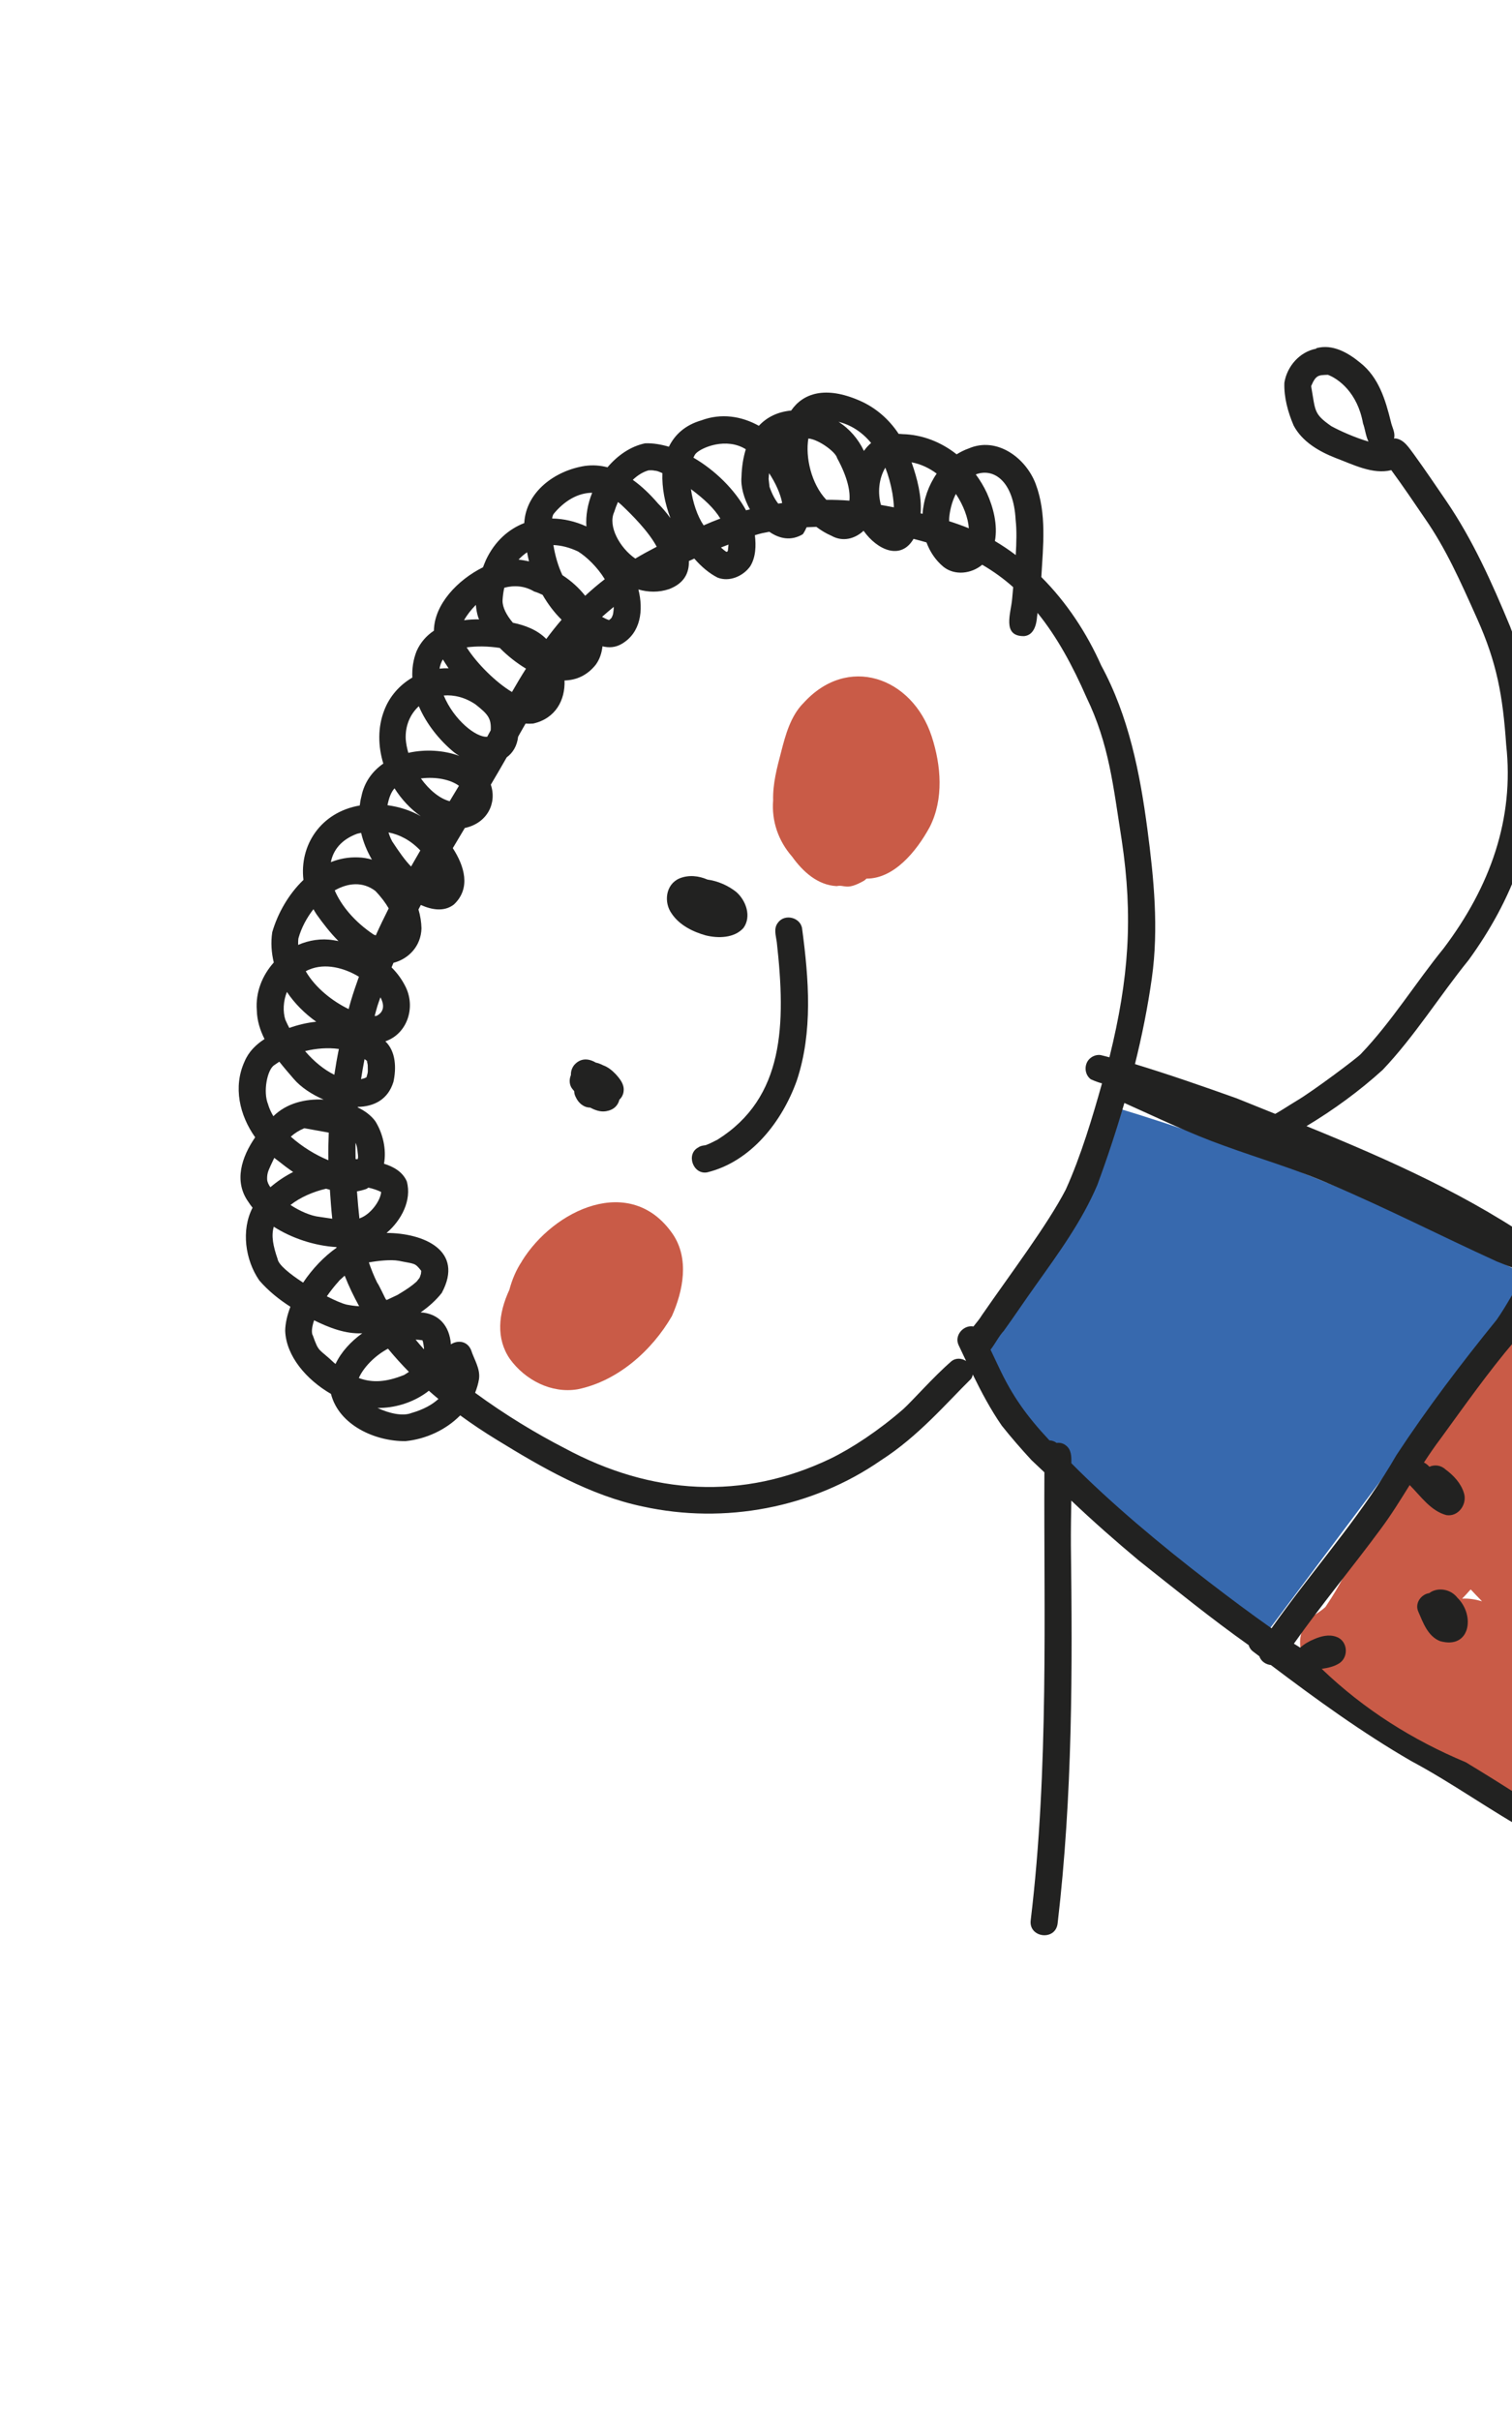 <svg width="105" height="168" viewBox="0 0 105 168" fill="none" xmlns="http://www.w3.org/2000/svg">
<path d="M127.102 99.904C126.665 99.733 126.253 99.719 125.889 99.814C125.817 99.709 125.736 99.604 125.641 99.517C125.126 98.996 124.344 98.818 123.715 98.457C123.295 98.263 122.878 98.063 122.461 97.864C121.757 97.017 120.566 96.398 119.746 95.799C118.279 94.883 116.822 93.924 115.222 93.25C115.063 93.181 114.903 93.133 114.74 93.089C114.32 92.807 113.896 92.522 113.469 92.249C111.423 91.069 111.372 91.097 109.148 89.71C107.743 89.038 106.432 90.162 105.572 91.192C104.458 92.393 103.546 93.74 102.708 95.143C101.855 96.403 100.865 97.575 100.089 98.886C98.842 100.984 98.594 101.684 97.692 102.98C96.651 104.382 95.509 105.707 94.578 107.185C93.237 109.445 93.227 109.794 92.069 111.522C92.059 111.536 92.045 111.555 92.034 111.569C91.799 111.783 91.529 111.957 91.263 112.134C89.727 113.249 90.198 115.221 91.305 116.468C93.948 119.425 97.757 120.892 101.021 123.039C104.013 124.863 106.875 126.974 110.263 127.999C112.926 129.537 114.363 126.593 115.284 124.562C118.029 119.989 116.002 119.697 113.113 116.343C111.312 114.177 109.426 112.085 107.451 110.071C107.706 110.148 107.956 110.221 108.188 110.309C110.911 111.231 113.642 112.122 116.38 112.974C116.454 113.001 116.529 113.028 116.599 113.06C117.749 113.502 118.908 113.922 120.049 114.386C120.487 114.624 121.102 114.908 121.565 114.749C122.074 114.874 122.631 114.793 123.111 114.4C123.504 114.312 123.872 114.096 124.132 113.725C124.728 112.496 125.754 111.613 126.61 110.58C127.925 108.884 128.983 107.007 130.115 105.187C132.096 102.612 129.121 101.005 127.112 99.911L127.102 99.904ZM111.203 124.329C110.889 124.215 110.571 124.105 110.251 124C110.418 123.952 110.574 123.881 110.719 123.795C111.043 123.742 111.318 123.667 111.566 123.571C111.381 123.94 111.279 124.161 111.206 124.324L111.203 124.329ZM101.531 110.986C101.724 110.789 101.915 110.585 102.094 110.378C102.109 110.368 102.129 110.361 102.144 110.351C102.348 110.571 102.61 110.85 102.918 111.163C102.44 111.026 101.965 110.951 101.527 110.982L101.531 110.986Z" fill="#C95B47"/>
<path d="M77.228 76.812C87.307 79.851 97.093 83.862 106.413 88.756C100.273 96.943 94.129 105.135 87.985 113.318C82.446 109.149 77.086 104.744 71.92 100.122C70.39 98.751 68.776 97.164 68.594 95.118C68.45 93.503 69.248 91.96 70.024 90.532C72.653 85.682 75.281 80.832 77.228 76.812Z" fill="#3769AE"/>
<path d="M45.665 32.708C45.621 32.697 45.573 32.691 45.534 32.684C45.548 32.694 45.592 32.705 45.683 32.714L45.673 32.707L45.665 32.708Z" fill="#222221"/>
<path d="M24.872 80.393C24.872 80.393 24.874 80.379 24.873 80.37C24.869 80.375 24.865 80.38 24.866 80.389L24.872 80.393Z" fill="#222221"/>
<path d="M91.398 24.207C90.248 24.427 89.376 25.433 89.193 26.568C89.154 27.58 89.442 28.621 89.839 29.548C90.437 30.67 91.606 31.346 92.757 31.796C93.954 32.244 95.332 32.961 96.617 32.639C97.431 33.745 98.197 34.885 98.97 36.017C100.401 38.085 101.37 40.246 102.585 42.964C103.949 46.015 104.36 48.277 104.597 51.718C105.162 56.841 103.499 61.542 100.248 65.841C98.293 68.246 96.653 70.919 94.507 73.165C94.3 73.409 91.189 75.746 90.021 76.433C89.337 76.846 89.005 77.082 88.558 77.326C87.664 76.968 86.769 76.603 85.875 76.246C83.537 75.412 81.193 74.596 78.816 73.872C79.306 71.9 79.707 69.911 79.989 67.897C80.473 64.464 80.131 60.987 79.68 57.567C79.16 53.635 78.379 49.709 76.471 46.195C75.47 43.944 74.071 41.814 72.314 40.06C72.439 37.906 72.695 35.668 71.927 33.608C71.244 31.781 69.22 30.283 67.263 31.136C66.967 31.239 66.692 31.381 66.433 31.54C65.368 30.697 64.07 30.172 62.67 30.137C62.578 30.125 62.499 30.123 62.407 30.12C61.743 29.114 60.814 28.293 59.678 27.804C57.318 26.779 55.77 27.294 54.942 28.501C54.018 28.587 53.261 28.952 52.699 29.56C51.497 28.889 50.087 28.665 48.705 29.182C47.586 29.506 46.865 30.168 46.452 31.012C45.891 30.849 45.336 30.756 44.804 30.775C43.805 30.979 42.894 31.605 42.188 32.44C41.695 32.313 41.175 32.268 40.623 32.344C38.502 32.674 36.522 34.172 36.407 36.312C35.314 36.736 34.358 37.576 33.749 38.868C33.676 39.032 33.609 39.206 33.542 39.381C31.779 40.258 30.157 41.955 30.132 43.785C29.631 44.118 29.21 44.578 28.934 45.192C28.691 45.801 28.607 46.421 28.634 47.038C27.76 47.548 27.056 48.332 26.682 49.315C26.224 50.496 26.25 51.797 26.619 53.009C25.864 53.536 25.297 54.293 25.096 55.298C25.041 55.504 25.008 55.711 24.983 55.918C22.261 56.388 20.785 58.69 21.073 61.085C20.041 62.072 19.285 63.406 18.906 64.713C18.798 65.432 18.85 66.141 19.013 66.818C18.213 67.711 17.737 68.886 17.834 70.132C17.85 70.85 18.057 71.509 18.37 72.132C17.773 72.517 17.266 73.013 16.983 73.694C16.178 75.457 16.636 77.427 17.72 78.954C16.777 80.322 16.227 82.009 17.248 83.438C17.333 83.575 17.434 83.71 17.539 83.841C16.738 85.388 17.024 87.468 18.007 88.89C18.627 89.608 19.368 90.206 20.167 90.717C19.945 91.298 19.812 91.867 19.805 92.386C19.868 94.137 21.274 95.777 22.984 96.768C23.545 98.947 26.064 100.07 28.164 100.046C29.573 99.906 30.967 99.267 31.959 98.257C32.792 98.867 33.654 99.439 34.53 99.973C37.674 101.904 40.994 103.824 44.639 104.585C50.318 105.832 56.409 104.691 61.194 101.366C63.766 99.72 65.754 97.376 67.439 95.719C67.5 95.62 67.536 95.524 67.555 95.422C68.155 96.648 68.793 97.852 69.568 98.971C70.224 99.796 70.917 100.59 71.632 101.366C71.928 101.648 72.228 101.934 72.527 102.211C72.479 111.907 72.849 122.771 71.576 133.315C71.431 134.523 73.287 134.764 73.445 133.538C74.498 124.552 74.474 115.777 74.368 107.312C74.361 106.265 74.378 105.215 74.396 104.173C75.911 105.613 77.479 106.991 79.079 108.328C81.58 110.31 84.093 112.354 86.713 114.208C86.762 114.384 86.871 114.547 87.041 114.668C87.18 114.773 87.319 114.878 87.453 114.98C87.572 115.332 87.9 115.552 88.257 115.59C91.395 117.961 94.593 120.283 98.003 122.256C100.885 123.793 103.523 125.72 106.384 127.284C107.737 127.997 109.08 128.731 110.439 129.426C111.062 129.709 111.691 130.156 112.404 130.07C112.79 130.021 113.121 129.748 113.253 129.382C113.539 128.842 113.575 128.746 114.078 127.89C114.183 127.714 114.297 127.524 114.411 127.326C115.283 128.191 116.248 129.09 117.529 130.214C118.385 130.986 119.288 131.744 120.386 132.139C122.751 132.869 125.234 133.099 127.675 133.471C129.798 133.858 131.95 133.88 134.078 133.571C132.989 135.228 131.519 137.426 131.964 139.51C132.177 141.033 133.945 141.572 135.258 141.155C136.18 140.718 136.815 139.831 137.493 139.1C138.691 137.424 141.212 135.135 140.277 132.912C139.957 132.182 139.292 131.656 138.604 131.287C138.115 131.048 137.526 130.798 136.972 130.924C136.59 131.034 136.381 131.291 136.308 131.578C136.206 131.53 136.094 131.496 135.979 131.474C135.427 131.252 134.781 131.586 134.203 131.628C131.555 132.154 129.925 131.894 127.142 131.495C124.913 131.218 121.213 130.597 120.559 130.181C119.028 129.225 117.77 127.878 116.421 126.681C116.479 126.739 116.541 126.801 116.599 126.859C116.155 126.494 115.797 125.968 115.331 125.622C115.975 124.399 116.576 123.202 116.886 122.658C117.334 121.884 118.336 121.159 117.896 120.163C116.859 118.641 115.479 117.341 114.233 115.989C113.277 115.031 112.444 114.334 111.684 113.627C112.165 113.781 112.664 113.948 113.181 114.121C115.427 114.921 117.733 115.577 119.925 116.518C120.586 116.807 121.294 117.199 121.336 117.238C121.714 117.488 122.165 117.691 122.615 117.501C123.467 116.982 123.116 116.753 123.532 116.042C124.45 114.11 124.75 113.253 126.023 111.728C126.288 111.426 126.551 111.117 126.811 110.804C129.349 114.263 133.302 116.721 137.631 116.974C139.062 117.17 140.507 117.319 141.953 117.36C141.096 118.741 140.084 120.086 139.85 121.691C139.908 126.569 143.627 126.09 145.935 122.795C146.724 121.784 147.616 120.75 147.842 119.444C148.328 117.315 147.117 115.531 144.828 115.776C144.478 115.7 144.159 115.814 143.934 116.015C143.897 115.987 143.864 115.963 143.82 115.944C143.766 115.852 143.692 115.767 143.605 115.7C143.081 115.354 142.38 115.558 141.781 115.475C139.669 115.389 137.562 115.087 135.47 114.754C134.407 114.457 132.366 113.558 131.04 112.503C129.704 111.49 129.219 110.671 127.99 109.324C129.049 107.907 129.976 106.397 130.608 104.728C130.978 103.75 131.699 102.644 131.343 101.741C131.358 101.519 131.306 101.29 131.161 101.107C131.146 101.089 131.119 101.076 131.104 101.057C131.094 101.013 131.088 100.972 131.075 100.933C130.838 100.448 130.277 100.219 129.885 99.871C128.96 99.17 128.036 98.469 127.092 97.784C125.774 96.872 124.445 95.966 123.087 95.097C122.911 94.629 122.288 94.375 121.853 94.132C121.584 93.987 121.316 93.842 121.051 93.692C120.234 93.233 119.426 92.773 118.599 92.336C117.299 91.612 115.984 90.907 114.668 90.215C113.633 89.649 112.576 89.095 111.468 88.569C110.776 88.175 109.979 87.709 109.152 87.177C108.651 86.907 108.195 86.394 107.587 86.457C107.442 86.485 107.314 86.548 107.205 86.626C102.156 83.039 96.468 80.518 90.729 78.178C92.615 77.044 94.406 75.738 96.018 74.274C98.246 71.93 99.958 69.151 101.99 66.644C104.96 62.562 106.984 57.625 106.527 52.504C106.42 49.438 105.989 46.367 104.869 43.495C103.622 40.482 102.276 37.475 100.435 34.776C99.693 33.69 98.955 32.599 98.183 31.533C97.845 31.095 97.517 30.519 96.918 30.436C96.876 30.434 96.839 30.435 96.802 30.436C96.814 30.401 96.822 30.371 96.829 30.333C96.869 29.963 96.662 29.631 96.588 29.277C96.213 27.755 95.741 26.189 94.459 25.181C93.618 24.485 92.539 23.863 91.418 24.171L91.398 24.207ZM136.719 132.64C136.888 132.753 137.1 132.819 137.351 132.805C137.646 132.934 138.415 133.226 138.609 133.854C138.613 133.878 138.616 133.902 138.619 133.927C138.618 133.948 138.62 133.964 138.613 134.002C138.606 134.04 138.608 134.057 138.599 134.079C138.521 134.325 138.426 134.566 138.312 134.793C138.082 135.317 136.544 137.347 135.602 138.417C135.175 138.865 135.373 138.68 134.718 139.304C134.677 139.339 134.635 139.365 134.593 139.392C134.524 139.397 134.459 139.406 134.393 139.407C134.318 139.409 134.244 139.411 134.17 139.413C134.149 139.412 134.12 139.411 134.073 139.405C134.061 139.403 134.048 139.401 134.031 139.395C133.978 139.377 133.933 139.35 133.885 139.328C133.862 139.31 133.843 139.296 133.825 139.282C133.814 139.238 133.797 139.203 133.793 139.171C133.772 139.083 133.752 138.994 133.74 138.905C133.732 138.848 133.723 138.783 133.723 138.725C133.873 137.259 134.639 136.201 135.661 134.545C135.997 133.919 136.53 133.312 136.727 132.63L136.719 132.64ZM144.023 117.51C144.48 117.791 145.112 117.6 145.636 117.706C145.658 117.716 145.679 117.717 145.701 117.726C145.848 117.859 146.269 117.967 145.915 119.461C145.56 120.429 143.174 123.614 142.137 123.476C142.137 123.476 142.128 123.469 142.123 123.465C142.123 123.465 142.118 123.462 142.114 123.458C142.114 123.458 142.118 123.462 142.123 123.465C142.019 123.314 141.976 123.208 141.786 122.642C141.352 121.658 142.507 120.058 143.878 117.75C143.917 117.67 143.968 117.592 144.019 117.507L144.023 117.51ZM67.28 36.674C66.829 36.492 66.376 36.331 65.913 36.183C65.911 36.051 65.913 35.914 65.934 35.77C66.013 35.197 66.168 34.703 66.38 34.289C66.918 35.097 67.233 35.968 67.28 36.674ZM68.527 34.213C68.316 33.761 68.058 33.333 67.763 32.935C68.995 32.463 70.393 33.384 70.531 36.102C70.61 36.795 70.591 37.626 70.538 38.532C70.076 38.181 69.593 37.859 69.092 37.559C69.298 36.442 68.981 35.218 68.527 34.213ZM65.051 32.873C64.484 33.689 64.136 34.676 64.066 35.672C64.023 35.661 63.98 35.65 63.933 35.636C64.016 34.44 63.7 33.225 63.304 32.095C63.95 32.214 64.536 32.497 65.048 32.878L65.051 32.873ZM58.23 29.283C59.07 29.49 59.848 29.971 60.494 30.752C60.305 30.914 60.136 31.099 59.995 31.305C59.603 30.477 58.996 29.769 58.23 29.283ZM61.478 32.459C61.688 32.989 61.857 33.582 61.974 34.254C62.036 34.643 62.066 34.949 62.078 35.221C62.048 35.212 62.018 35.204 61.989 35.204C61.72 35.146 61.445 35.105 61.178 35.055C60.945 34.238 61.015 33.243 61.483 32.462L61.478 32.459ZM56.137 30.44C56.871 30.509 58.048 31.395 58.128 31.79C58.881 33.168 59.052 34.142 58.987 34.756C58.452 34.714 57.919 34.696 57.385 34.699C56.331 33.594 55.918 31.709 56.137 30.44ZM48.154 31.771C48.201 31.661 48.258 31.558 48.325 31.479C48.746 31.048 50.443 30.347 51.792 31.188C51.618 31.754 51.511 32.394 51.493 33.1C51.429 33.78 51.664 34.613 52.078 35.364C51.989 35.384 51.896 35.401 51.809 35.429C51.032 33.996 49.662 32.645 48.15 31.768L48.154 31.771ZM53.403 32.837C53.837 33.494 54.194 34.252 54.319 34.922C54.23 34.935 54.137 34.952 54.047 34.964C53.833 34.7 53.623 34.323 53.439 33.797C53.424 33.654 53.393 33.398 53.376 33.247C53.385 33.101 53.395 32.963 53.411 32.836L53.403 32.837ZM45.674 34.928C45.166 34.34 44.587 33.77 43.944 33.312C44.314 32.959 44.694 32.745 45.05 32.65C45.133 32.655 45.178 32.653 45.198 32.646C45.253 32.651 45.311 32.651 45.365 32.656C45.424 32.665 45.472 32.679 45.531 32.687C45.513 32.673 45.558 32.671 45.659 32.711C45.676 32.717 45.692 32.715 45.71 32.721C45.689 32.719 45.684 32.716 45.671 32.714C45.681 32.721 45.689 32.719 45.706 32.725C45.806 32.757 45.899 32.806 46 32.846C45.96 33.85 46.168 34.939 46.559 35.97C46.263 35.564 45.948 35.201 45.665 34.922L45.674 34.928ZM47.983 33.956C48.907 34.649 49.586 35.28 50.024 35.998C49.63 36.144 49.246 36.304 48.864 36.473C48.427 35.829 48.111 34.883 47.983 33.956ZM50.588 37.809C50.578 37.918 50.565 38.09 50.547 38.229C50.536 38.242 50.534 38.255 50.528 38.273C50.528 38.273 50.524 38.277 50.521 38.282C50.497 38.293 50.474 38.305 50.446 38.313C50.31 38.224 50.187 38.117 50.065 38.009C50.242 37.939 50.418 37.869 50.592 37.804L50.588 37.809ZM38.448 35.675C39.196 34.764 40.139 34.212 41.124 34.209C40.815 34.972 40.669 35.779 40.721 36.546C39.96 36.196 39.148 36.009 38.343 35.996C38.367 35.839 38.401 35.727 38.452 35.678L38.448 35.675ZM42.919 34.856C42.997 34.916 43.076 34.976 43.148 35.044C43.895 35.749 45.038 36.892 45.606 37.956C45.104 38.216 44.607 38.487 44.117 38.778C43.037 38.033 42.2 36.525 42.653 35.543C42.731 35.296 42.816 35.069 42.911 34.858L42.919 34.856ZM39.06 39.938C38.745 39.278 38.542 38.527 38.431 37.839C38.955 37.858 39.529 37.994 40.145 38.286C40.733 38.652 41.482 39.365 41.999 40.209C41.531 40.567 41.075 40.957 40.638 41.361C40.203 40.812 39.668 40.327 39.063 39.934L39.06 39.938ZM42.62 42.127C42.62 42.309 42.599 42.49 42.562 42.673C42.54 42.722 42.506 42.806 42.485 42.862C42.464 42.89 42.446 42.913 42.429 42.936C42.385 42.975 42.34 43.015 42.295 43.046C42.285 43.039 42.277 43.04 42.269 43.041C42.269 43.041 42.269 43.041 42.265 43.038C42.126 42.99 41.971 42.916 41.809 42.823C42.071 42.592 42.345 42.356 42.631 42.122L42.62 42.127ZM36.605 38.347C36.642 38.557 36.687 38.766 36.736 38.971C36.497 38.921 36.255 38.875 36.011 38.851C36.188 38.657 36.388 38.489 36.6 38.343L36.605 38.347ZM34.899 41.691C34.916 41.391 34.953 41.092 35.021 40.801C35.704 40.62 36.422 40.662 37.094 41.062C37.302 41.125 37.495 41.206 37.681 41.296C38.046 41.929 38.483 42.515 39 43.023C38.629 43.455 38.276 43.901 37.937 44.358C37.327 43.742 36.499 43.413 35.617 43.232C35.181 42.713 34.891 42.173 34.899 41.691ZM33.048 41.992C33.069 42.291 33.122 42.586 33.216 42.876C33.229 42.915 33.256 42.957 33.278 42.995C32.93 42.994 32.576 43.009 32.226 43.057C32.425 42.699 32.714 42.328 33.048 41.992ZM32.407 44.941C33.102 44.85 33.906 44.855 34.706 44.981C35.241 45.524 35.868 46.022 36.528 46.419C36.187 46.955 35.861 47.501 35.554 48.04C34.472 47.402 33.103 46.059 32.407 44.941ZM30.754 45.778C30.877 45.98 31.013 46.185 31.153 46.393C30.941 46.385 30.731 46.394 30.523 46.418C30.565 46.18 30.643 45.963 30.754 45.778ZM30.813 48.283C31.521 48.223 32.292 48.406 33.023 48.902C33.887 49.586 34.123 49.86 34.077 50.699C33.994 50.847 33.912 51.003 33.833 51.147C33.063 51.211 31.519 49.983 30.812 48.275L30.813 48.283ZM28.177 51.329C28.128 50.375 28.49 49.572 29.085 49.026C29.617 50.273 30.53 51.402 31.535 52.229C31.655 52.32 31.774 52.403 31.9 52.477C30.814 52.076 29.524 52.001 28.355 52.265C28.267 51.958 28.203 51.64 28.177 51.329ZM29.229 54.041C30.308 53.905 31.308 54.132 31.871 54.551C31.659 54.907 31.444 55.268 31.227 55.621C30.549 55.449 29.813 54.855 29.229 54.041ZM27.398 54.728C27.88 55.486 28.498 56.158 29.222 56.663C28.516 56.259 27.724 56.008 26.91 55.901C27.003 55.404 27.164 54.98 27.398 54.728ZM27.222 58.38C27.119 58.199 27.045 57.998 26.979 57.788C27.758 57.941 28.511 58.33 29.189 59.04C28.974 59.409 28.76 59.778 28.547 60.156C28.133 59.732 27.742 59.182 27.218 58.384L27.222 58.38ZM24.789 57.882C24.886 57.861 24.982 57.839 25.078 57.818C25.229 58.463 25.485 59.087 25.827 59.673C25.521 59.587 25.207 59.531 24.878 59.522C24.208 59.494 23.57 59.615 22.977 59.85C23.142 58.999 23.714 58.283 24.797 57.881L24.789 57.882ZM23.244 61.813C24.165 61.289 25.182 61.186 26.059 61.844C26.475 62.275 26.776 62.685 26.993 63.061C26.681 63.684 26.377 64.305 26.096 64.936C26.039 64.915 25.991 64.901 25.934 64.871C24.628 63.991 23.707 62.892 23.244 61.813ZM20.727 65.133C20.924 64.422 21.295 63.721 21.767 63.118C21.837 63.237 21.904 63.36 21.987 63.481C22.438 64.115 22.937 64.762 23.504 65.33C23.389 65.309 23.275 65.287 23.156 65.27C22.309 65.13 21.462 65.268 20.704 65.596C20.704 65.442 20.703 65.289 20.724 65.137L20.727 65.133ZM21.23 67.428C21.311 67.388 21.383 67.341 21.471 67.312C22.578 66.841 23.896 67.185 24.926 67.805C24.726 68.367 24.53 68.932 24.358 69.515C24.303 69.692 24.262 69.872 24.212 70.052C23.121 69.524 21.913 68.601 21.235 67.431L21.23 67.428ZM26.419 69.235C26.707 69.767 26.679 70.255 26.149 70.523C26.113 70.532 26.063 70.531 26.017 70.533C26.081 70.304 26.137 70.077 26.205 69.853C26.271 69.641 26.343 69.44 26.419 69.235ZM19.819 70.806C19.631 70.219 19.669 69.506 19.924 68.862C20.456 69.659 21.162 70.361 21.96 70.93C21.32 70.997 20.69 71.146 20.09 71.361C19.995 71.18 19.903 70.994 19.824 70.81L19.819 70.806ZM25.444 73.614C25.444 73.614 25.458 73.624 25.462 73.628L25.458 73.624C25.555 73.698 25.563 73.726 25.503 73.68C25.499 73.656 25.495 73.652 25.492 73.665C25.502 73.672 25.497 73.668 25.498 73.677C25.498 73.677 25.498 73.677 25.489 73.67C25.489 73.67 25.489 73.67 25.49 73.678C25.481 73.671 25.475 73.659 25.463 73.636C25.454 73.629 25.445 73.622 25.444 73.614C25.467 73.66 25.491 73.715 25.507 73.771C25.514 73.819 25.521 73.876 25.537 73.932C25.537 74.412 25.586 74.348 25.448 74.789C25.405 74.807 25.359 74.83 25.316 74.849C25.237 74.876 25.157 74.895 25.073 74.919C25.145 74.45 25.226 73.987 25.315 73.524C25.343 73.545 25.375 73.569 25.403 73.59C25.417 73.601 25.422 73.604 25.436 73.615C25.422 73.604 25.413 73.597 25.401 73.574C25.424 73.591 25.434 73.607 25.445 73.622L25.444 73.614ZM21.186 72.97C21.966 72.776 22.782 72.717 23.533 72.821C23.412 73.413 23.308 74.011 23.217 74.612C22.511 74.266 21.802 73.693 21.186 72.97ZM18.625 76.685C18.246 75.801 18.56 74.234 19.054 73.939C19.167 73.857 19.281 73.783 19.398 73.705C19.725 74.12 20.07 74.519 20.399 74.9C20.873 75.456 21.632 75.973 22.473 76.333C21.198 76.277 19.918 76.573 18.984 77.489C18.827 77.224 18.703 76.956 18.62 76.681L18.625 76.685ZM24.86 80.203C24.86 80.203 24.865 80.265 24.866 80.302C24.869 80.326 24.872 80.351 24.87 80.363C24.877 80.354 24.875 80.338 24.881 80.32C24.878 80.333 24.872 80.351 24.87 80.363C24.87 80.392 24.866 80.397 24.869 80.384C24.862 80.394 24.86 80.414 24.853 80.424C24.86 80.414 24.862 80.394 24.868 80.376C24.863 80.373 24.861 80.356 24.862 80.335C24.859 80.377 24.852 80.415 24.844 80.446C24.837 80.455 24.838 80.463 24.836 80.476C24.789 80.47 24.739 80.468 24.693 80.462C24.687 80.086 24.681 79.71 24.691 79.332C24.784 79.555 24.799 79.611 24.866 80.244C24.866 80.244 24.866 80.244 24.868 80.26C24.869 80.239 24.867 80.223 24.867 80.194L24.86 80.203ZM20.194 78.908C20.481 78.653 20.779 78.471 21.132 78.323C21.836 78.45 22.388 78.548 22.83 78.628C22.806 79.265 22.791 79.908 22.804 80.544C21.94 80.195 20.982 79.615 20.194 78.908ZM24.791 82.706C25.009 82.667 25.222 82.617 25.442 82.537C25.493 82.51 25.538 82.478 25.583 82.447C25.908 82.519 26.203 82.619 26.469 82.748C26.425 83.354 25.743 84.301 25.002 84.569C24.99 84.575 24.974 84.577 24.959 84.587C24.894 84 24.843 83.415 24.799 82.829C24.794 82.788 24.796 82.746 24.791 82.706ZM18.552 81.871C18.553 81.821 18.549 81.788 18.55 81.768C18.556 81.692 18.554 81.618 18.569 81.541C18.59 81.456 18.601 81.413 18.599 81.405C18.606 81.395 18.609 81.383 18.611 81.37C18.644 81.221 18.905 80.675 19.047 80.382C19.148 80.46 19.25 80.537 19.352 80.614C19.664 80.865 20.001 81.121 20.357 81.362C19.788 81.651 19.258 82.006 18.776 82.42C18.637 82.219 18.553 82.032 18.552 81.871ZM22.65 82.524C22.732 82.55 22.823 82.575 22.908 82.596C22.955 83.265 23.002 83.941 23.073 84.606C22.803 84.569 22.511 84.522 22.19 84.476C21.576 84.411 20.831 84.079 20.172 83.652C20.867 83.109 21.743 82.732 22.653 82.519L22.65 82.524ZM26.827 90.247C26.827 90.247 26.823 90.252 26.82 90.256C26.734 90.111 26.324 89.211 26.188 89.035C25.964 88.581 25.78 88.114 25.615 87.639C26.217 87.528 27.138 87.426 27.695 87.527C28.807 87.759 28.795 87.641 29.247 88.216C29.248 88.224 29.25 88.24 29.252 88.249C29.248 88.311 29.241 88.378 29.232 88.438C29.21 88.515 29.173 88.611 29.137 88.707C29.083 88.769 28.985 88.898 28.929 88.972C28.616 89.259 28.259 89.491 27.901 89.714C27.835 89.752 27.698 89.837 27.591 89.902C27.315 90.035 27.078 90.146 26.856 90.247C26.835 90.217 26.819 90.19 26.798 90.16C26.818 90.211 26.826 90.239 26.833 90.259L26.827 90.247ZM21.711 92.695C21.621 92.496 21.653 92.127 21.812 91.658C22.852 92.169 23.977 92.614 25.154 92.56C24.363 93.133 23.692 93.854 23.302 94.687C23.269 94.662 23.237 94.638 23.205 94.613C22.109 93.571 22.16 93.945 21.719 92.694L21.711 92.695ZM30.451 97.114C30.025 97.504 29.43 97.847 28.574 98.093C27.969 98.334 27.017 98.121 26.219 97.743C26.294 97.74 26.373 97.75 26.447 97.74C27.614 97.708 28.848 97.289 29.781 96.548C29.999 96.742 30.219 96.931 30.448 97.119L30.451 97.114ZM28.396 95.236C28.286 95.313 28.172 95.387 28.065 95.451C26.864 95.931 25.909 96.029 24.919 95.665C25.23 94.947 26.018 94.118 26.944 93.626C27.402 94.184 27.89 94.722 28.396 95.236ZM19.281 87.41C18.97 86.505 18.824 85.804 19.013 85.161C20.262 85.963 21.858 86.488 23.365 86.575C23.367 86.591 23.373 86.603 23.375 86.619C22.506 87.227 21.685 88.09 21.05 89.042C20.123 88.441 19.34 87.804 19.281 87.41ZM24.042 90.56C23.747 90.489 23.253 90.275 22.697 89.992C22.932 89.653 23.206 89.3 23.526 88.946C23.533 88.936 23.533 88.936 23.54 88.927C23.529 88.941 23.522 88.95 23.503 88.957C23.513 88.943 23.528 88.933 23.543 88.923C23.703 88.731 23.67 88.793 23.576 88.889C23.692 88.774 23.815 88.67 23.936 88.558C24.224 89.293 24.565 89.995 24.941 90.681C24.674 90.668 24.383 90.629 24.034 90.561L24.042 90.56ZM29.332 93.041C29.349 93.076 29.361 93.107 29.371 93.143C29.391 93.231 29.433 93.445 29.447 93.609C29.445 93.621 29.444 93.642 29.434 93.664C29.244 93.454 29.056 93.232 28.862 92.998C28.983 93.002 29.13 93.019 29.324 93.042L29.332 93.041ZM66.044 94.524C64.838 95.568 63.327 97.284 62.73 97.821C61.015 99.316 59.155 100.541 57.657 101.269C51.599 104.161 45.269 103.803 39.208 100.534C37.27 99.538 35.098 98.234 32.993 96.69C33.11 96.392 33.208 96.081 33.262 95.75C33.373 95.027 32.924 94.38 32.713 93.718C32.436 93.065 31.757 93.03 31.313 93.327C31.222 92.035 30.463 91.183 29.21 91.107C29.762 90.725 30.268 90.278 30.677 89.758C32.266 86.807 29.404 85.598 26.845 85.594C27.86 84.726 28.616 83.334 28.247 82.006C27.958 81.35 27.343 81 26.667 80.787C26.853 79.792 26.581 78.654 26.057 77.827C25.742 77.407 25.311 77.102 24.841 76.877C24.844 76.864 24.843 76.856 24.845 76.843C25.968 76.821 26.945 76.339 27.322 75.103C27.528 74.167 27.499 72.995 26.76 72.29C28.299 71.767 28.91 69.886 28.119 68.413C27.877 67.945 27.562 67.525 27.192 67.158C27.236 67.052 27.279 66.947 27.323 66.842C28.382 66.567 29.237 65.68 29.27 64.445C29.26 64.008 29.187 63.566 29.061 63.136C29.117 63.034 29.169 62.927 29.225 62.824C29.993 63.166 30.841 63.314 31.519 62.794C32.718 61.664 32.253 60.126 31.444 58.879C31.719 58.41 31.999 57.946 32.278 57.48C33.831 57.151 34.522 55.76 34.084 54.474C34.461 53.843 34.825 53.209 35.189 52.575C35.61 52.268 35.905 51.793 35.981 51.145C36.018 51.078 36.054 51.01 36.094 50.939C36.218 50.727 36.351 50.493 36.498 50.233C36.678 50.245 36.852 50.246 37.031 50.23C38.589 49.875 39.257 48.59 39.203 47.239C40.012 47.219 40.772 46.899 41.375 46.141C41.657 45.751 41.788 45.318 41.838 44.868C42.279 44.977 42.728 44.961 43.173 44.701C44.503 43.926 44.693 42.359 44.334 40.922C45.015 41.118 45.742 41.138 46.463 40.898C47.506 40.502 47.865 39.778 47.838 38.949C47.963 38.891 48.092 38.836 48.216 38.777C48.709 39.347 49.261 39.809 49.835 40.099C50.649 40.417 51.603 40.005 52.096 39.316C52.492 38.677 52.507 37.88 52.423 37.154C52.606 37.096 52.778 37.052 52.922 37.015C53.095 36.979 53.261 36.952 53.426 36.917C54.131 37.408 54.948 37.569 55.751 37.086C55.859 36.934 55.943 36.765 56.016 36.602C56.242 36.591 56.469 36.581 56.691 36.575C57.015 36.82 57.363 37.033 57.737 37.193C58.532 37.643 59.368 37.403 59.971 36.848C60.926 38.191 62.558 38.918 63.44 37.41C63.74 37.485 64.041 37.567 64.339 37.655C64.576 38.293 64.954 38.878 65.511 39.344C66.303 39.98 67.463 39.833 68.209 39.205C68.992 39.66 69.71 40.182 70.361 40.763C70.336 41.036 70.312 41.308 70.287 41.581C70.209 42.548 69.553 44.191 71.127 44.161C71.808 44.088 71.98 43.352 72.021 42.779C72.036 42.703 72.042 42.627 72.052 42.547C73.398 44.209 74.479 46.192 75.451 48.414C77.021 51.664 77.298 54.516 77.895 58.31C78.701 63.652 78.391 67.93 77.055 73.353C77.048 73.362 77.046 73.383 77.041 73.4C76.839 73.349 76.636 73.29 76.431 73.244C76.186 73.211 75.94 73.287 75.749 73.433C75.265 73.794 75.268 74.567 75.752 74.927C76.1 75.082 76.334 75.158 76.528 75.21C75.889 77.484 75.066 80.26 74.011 82.583C72.742 85.035 70.195 88.396 68.185 91.306C68.047 91.536 67.828 91.807 67.601 92.086C66.929 91.955 66.256 92.69 66.564 93.368C66.74 93.741 66.916 94.115 67.09 94.48C66.782 94.29 66.382 94.242 66.052 94.515L66.044 94.524ZM108.712 89.631C108.949 89.673 109.189 89.731 109.432 89.785C109.535 89.841 109.63 89.898 109.717 89.957C110.862 90.606 112.175 91.266 113.467 91.904C114.685 92.66 115.954 93.541 117.238 94.449C117.02 95.303 116.491 96.212 116.774 97.097C117.601 98.589 119.249 97.232 119.39 95.971C119.628 96.136 119.862 96.307 120.096 96.469C122.734 98.28 125.528 99.837 128.198 101.606C128.633 101.907 129.06 102.208 129.491 102.513C129.366 102.841 129.22 103.159 129.09 103.484C128.173 105.722 127.656 106.749 126.196 108.598C125.178 109.77 124.199 110.964 123.371 112.258C123.344 111.91 123.118 111.564 122.857 111.323C122.188 110.525 120.911 110.241 120.018 110.824C118.797 111.878 120.242 113.323 121.255 113.879C121.578 114.029 121.875 114.291 122.208 114.427C122.161 114.537 122.108 114.635 122.066 114.749C121.992 114.875 121.889 115.117 121.783 115.371C121.613 115.279 121.456 115.189 121.39 115.161C119.297 114.128 117.042 113.503 114.845 112.733C113.88 112.431 112.915 112.071 111.936 111.758C111.86 111.744 111.776 111.71 111.702 111.683C111.063 111.489 110.417 111.313 109.761 111.209C109.814 111.14 109.867 111.078 109.925 111.012C109.711 110.967 109.482 110.924 109.215 110.882C108.748 111.249 108.357 111.717 108.099 112.249C108.224 112.468 108.302 112.702 108.344 112.944C108.375 112.903 108.407 112.861 108.44 112.828C108.808 113.456 109.463 114.099 109.857 114.492C112.053 116.52 114.514 118.873 115.963 120.736C115.143 121.606 113.7 124.931 112.743 126.463C112.848 126.324 112.262 127.27 111.835 128.045C110.35 127.248 107.128 125.679 105.718 124.792C104.418 123.953 103.109 123.135 101.791 122.339C98.114 120.804 94.733 118.686 91.784 115.854C92.226 115.789 92.669 115.695 93.04 115.445C93.684 114.979 93.574 113.905 92.812 113.634C92.296 113.44 91.745 113.582 91.256 113.794C90.919 113.931 90.573 114.128 90.294 114.382C90.144 114.291 90 114.203 89.854 114.107C91.78 111.374 93.927 108.801 95.908 106.11C96.628 105.141 97.257 104.119 97.895 103.095C98.668 103.871 99.356 104.894 100.447 105.183C101.289 105.311 101.91 104.406 101.659 103.641C101.455 102.97 100.94 102.419 100.383 102.012C100.055 101.705 99.611 101.667 99.264 101.826C99.153 101.705 99.03 101.598 98.884 101.531C99.254 100.966 99.636 100.404 100.046 99.864C101.718 97.571 103.345 95.252 105.188 93.089C106.092 91.897 106.746 90.544 107.554 89.285C107.711 89.405 107.87 89.532 108.023 89.656C108.236 89.606 108.462 89.595 108.705 89.641L108.712 89.631ZM103.918 87.563C104.588 87.831 105.262 88.094 105.931 88.354C105.247 89.429 104.667 90.569 103.941 91.613C101.485 94.643 99.118 97.755 96.975 101.015C94.769 104.847 91.862 108.183 89.246 111.731C88.924 112.165 88.611 112.597 88.299 113.038C86.864 112.03 85.429 110.957 83.961 109.829C80.562 107.217 77.121 104.332 74.398 101.577C74.409 101.112 74.406 100.636 74.017 100.342C73.822 100.186 73.6 100.142 73.376 100.169C73.228 100.057 73.055 99.998 72.876 99.993C71.244 98.247 70.279 96.861 69.365 94.916C69.169 94.512 68.981 94.108 68.788 93.699C69.118 93.273 69.387 92.727 69.706 92.393C70.464 91.344 71.177 90.269 71.931 89.217C73.506 87.004 75.133 84.78 76.2 82.269C76.894 80.393 77.522 78.489 78.082 76.569C80.376 77.595 82.63 78.692 84.999 79.534C87.489 80.446 90.044 81.175 92.47 82.249C96.34 83.894 100.083 85.813 103.908 87.556L103.918 87.563ZM94.654 29.39C94.798 29.776 94.842 30.275 95.035 30.654C94.121 30.391 93.027 29.904 92.448 29.582C91.216 28.72 91.357 28.544 91.054 26.821C91.056 26.809 91.059 26.796 91.061 26.783C91.39 26.013 91.576 26.046 92.215 26.02C92.922 26.287 94.269 27.228 94.655 29.398L94.654 29.39Z" fill="#222221"/>
<path d="M25.469 73.648C25.469 73.648 25.489 73.671 25.499 73.678C25.499 73.678 25.499 73.678 25.502 73.674C25.493 73.666 25.474 73.652 25.468 73.64L25.477 73.647L25.469 73.648Z" fill="#222221"/>
<path d="M24.866 80.303C24.866 80.303 24.863 80.286 24.861 80.27C24.861 80.299 24.861 80.328 24.863 80.345C24.865 80.332 24.863 80.315 24.866 80.303Z" fill="#222221"/>
<path d="M23.548 88.927C23.548 88.927 23.548 88.927 23.544 88.932C23.555 88.918 23.574 88.903 23.589 88.892C23.578 88.906 23.567 88.912 23.556 88.926L23.548 88.927Z" fill="#222221"/>
<path d="M41.86 73.941C41.701 73.863 41.53 73.799 41.368 73.764C40.871 73.468 40.299 73.434 39.864 73.95C39.699 74.168 39.64 74.4 39.647 74.631C39.506 74.961 39.527 75.356 39.787 75.647C39.816 75.677 39.841 75.71 39.87 75.74C39.873 75.756 39.874 75.764 39.876 75.78C39.881 75.908 39.915 76.036 39.982 76.159C40.162 76.566 40.53 76.888 40.986 76.891C41.33 77.072 41.693 77.208 42.094 77.141C42.637 77.049 42.92 76.733 43.012 76.343C43.181 76.187 43.292 75.973 43.309 75.73C43.356 75.264 43.048 74.892 42.755 74.567C42.508 74.307 42.2 74.059 41.857 73.945L41.86 73.941Z" fill="#222221"/>
<path d="M49.131 61.062C48.51 60.795 47.825 60.72 47.182 60.982C46.22 61.396 46.074 62.646 46.654 63.436C47.19 64.227 48.11 64.684 49.01 64.937C49.876 65.149 50.995 65.132 51.63 64.419C52.204 63.624 51.806 62.507 51.12 61.914C50.558 61.474 49.857 61.16 49.131 61.062Z" fill="#222221"/>
<path d="M54.023 64.057C53.705 64.457 53.885 64.95 53.944 65.409C54.583 71.135 54.465 76.199 49.831 79.114C49.653 79.205 49.27 79.403 49.144 79.445C49.093 79.464 49.046 79.487 48.998 79.502C48.828 79.526 48.648 79.542 48.509 79.648C47.615 80.099 48.122 81.561 49.105 81.388C52.15 80.646 54.317 77.863 55.333 75.015C56.458 71.639 56.168 67.969 55.706 64.496C55.625 63.692 54.495 63.396 54.023 64.057Z" fill="#222221"/>
<path d="M99.264 110.596C98.69 110.671 98.23 111.298 98.493 111.883C98.831 112.657 99.149 113.583 99.996 113.927C102.097 114.528 102.461 112.145 101.211 110.921C100.707 110.269 99.792 110.188 99.26 110.592L99.264 110.596Z" fill="#222221"/>
<path d="M55.752 48.85C54.895 49.75 54.551 51.011 54.249 52.187C53.958 53.291 53.66 54.405 53.69 55.556C53.574 56.996 54.049 58.376 55.002 59.462C55.745 60.498 56.771 61.45 58.105 61.515C58.684 61.394 58.755 61.848 60.007 61.137C60.071 61.091 60.122 61.043 60.174 60.994C62.055 61.008 63.625 59.148 64.569 57.404C65.549 55.468 65.357 53.138 64.703 51.129C63.351 46.988 58.833 45.39 55.76 48.849L55.752 48.85Z" fill="#C95B47"/>
<path d="M36.236 87.573C35.848 88.152 35.561 88.829 35.373 89.538C34.603 91.197 34.435 92.926 35.408 94.341C36.472 95.809 38.3 96.758 40.125 96.445C42.891 95.878 45.268 93.77 46.659 91.367C47.447 89.599 47.878 87.378 46.719 85.67C43.802 81.442 38.448 83.964 36.232 87.569L36.236 87.573Z" fill="#C95B47"/>
</svg>
